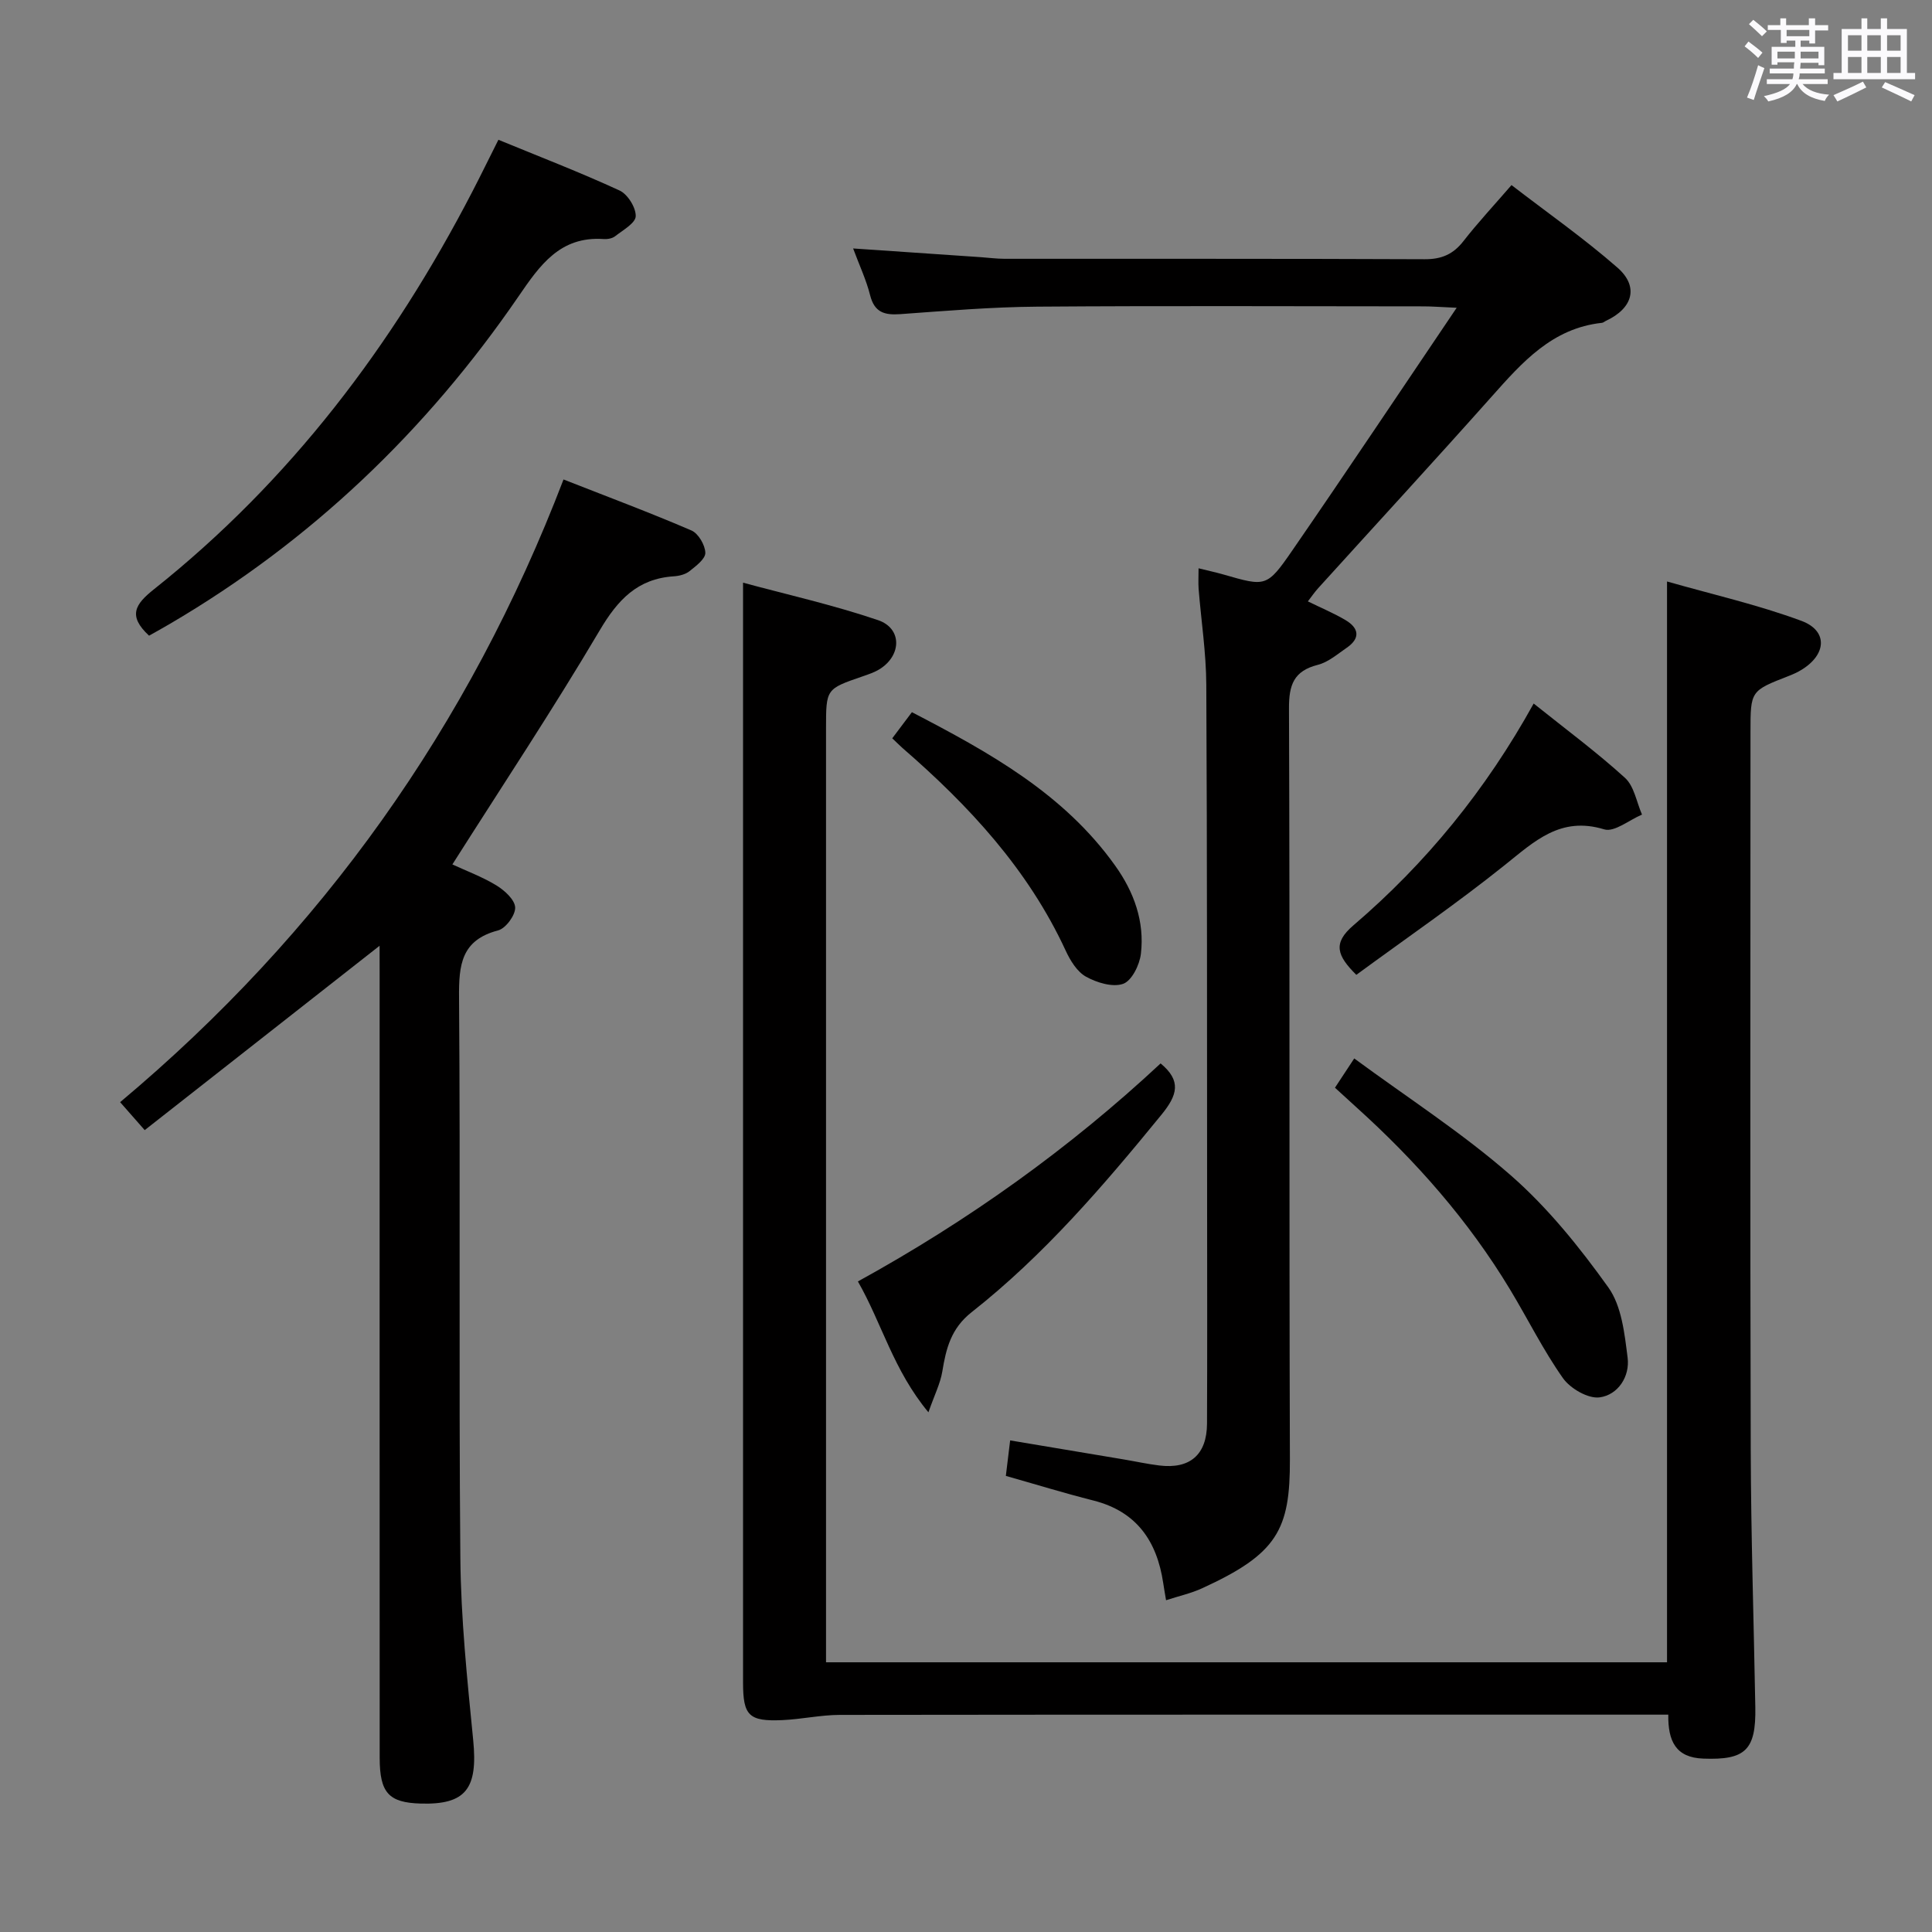 <svg enable-background="new 0 0 400 400" viewBox="0 0 400 400" xmlns="http://www.w3.org/2000/svg"><rect x="0" y="0" width="400" height="400" fill="#808080" stroke="none"/><path d="m361.2 9.6.8-1c.9.7 1.9 1.4 2.9 2.3l-.9 1.1c-1-1-2-1.8-2.8-2.4zm.5 10.6c.9-2.1 1.6-4.3 2.3-6.7.4.2.8.4 1.3.6-.7 2.1-1.5 4.3-2.2 6.6zm.4-15.2.9-.9c1 .8 2 1.6 2.8 2.4l-1 1c-.9-.9-1.8-1.7-2.7-2.5zm12.5-1.2h1.2v1.4h2.7v1.1h-2.7v2.7h-1.2v-.6h-1.8v1.3h4.9v3.8h-1.2v-.5h-3.7c0 .4-.1.9-.1 1.2h5.1v1h-5.2c0 .5-.1.9-.2 1.2h6v1h-5.2c1.1 1.3 2.9 2 5.5 2.2-.4.4-.7.8-.9 1.3-2.9-.5-4.8-1.6-5.7-3.5h-.1c-.8 1.7-2.7 2.9-5.9 3.6-.2-.4-.6-.8-.9-1.1 2.8-.6 4.6-1.4 5.4-2.5h-4.8v-1h5.3c.1-.3.2-.7.2-1.2h-4.9v-1h5c0-.4 0-.8.1-1.3h-3.5v.5h-1.2v-3.7h4.9v-1.3h-1.8v.5h-1.2v-2.7h-2.7v-1h2.6v-1.4h1.2v1.4h4.7v-1.4zm-6.6 8.3h3.6c0-.4 0-.9 0-1.4h-3.6zm1.9-4.6h4.7v-1.3h-4.7zm6.6 3.2h-3.7v1.4h3.7z" fill="#fbfafc"/><path d="m385.3 3.8h1.3v2.2h2.8v-2.2h1.3v2.2h4.1v9.1h1.7v1.3h-16.9v-1.3h1.7v-9.1h4.1v-2.2zm.4 13.1.7 1.2c-1.8.9-3.8 1.9-6 2.9-.2-.4-.5-.8-.8-1.3 2.3-1 4.3-1.9 6.1-2.8zm-3.1-6.4h2.8v-3.2h-2.8zm0 4.6h2.8v-3.3h-2.8zm4-4.6h2.8v-3.2h-2.8zm0 4.6h2.8v-3.3h-2.8zm3.7 1.9c2.1.9 4.1 1.8 6.1 2.7l-.7 1.3c-2.2-1.1-4.2-2-6.1-2.9zm3.2-9.7h-2.8v3.2h2.8v-3.1zm-2.8 7.8h2.8v-3.3h-2.8z" fill="#fbfafc"/><g fill="#010000"><path d="m345.4 355c-2.42 0-4.25 0-6.07 0-55.15 0-110.31-.02-165.46.05-3.95.01-7.9.9-11.86 1.08-6.97.31-8.17-.91-8.17-7.78 0-66.15 0-132.3 0-198.45 0-9.45 0-18.9 0-29.26 9.03 2.44 18.65 4.6 27.94 7.75 4.98 1.69 4.92 7.22.42 10.1-1.1.7-2.4 1.13-3.65 1.56-7.53 2.59-7.53 2.58-7.53 10.77v186.95 6.39h174.12c0-74.26 0-148.45 0-223.77 9.32 2.66 18.79 4.81 27.82 8.15 5.52 2.05 5.22 6.94.07 10.11-.84.52-1.76.94-2.69 1.3-7.91 3.08-7.92 3.07-7.92 11.63 0 49.49-.09 98.98.05 148.46.05 17.81.63 35.61.95 53.42.16 8.91-2.07 10.97-10.78 10.64-5.71-.21-7.31-3.63-7.24-9.1z"/><path d="m248.15 117.66c1.97.49 3.57.83 5.14 1.28 8.77 2.52 8.99 2.68 14.27-4.98 11.22-16.27 22.18-32.71 34.03-50.24-3.38-.15-5.12-.29-6.86-.29-26.66-.01-53.32-.14-79.98.06-9.46.07-18.92.87-28.37 1.55-3.26.23-5.33-.35-6.23-3.91-.8-3.19-2.23-6.21-3.52-9.69 9.05.62 17.71 1.21 26.37 1.8 1.65.11 3.3.34 4.96.34 28.99.02 57.98-.04 86.98.09 3.52.02 5.93-1.02 8.06-3.76 2.96-3.8 6.25-7.32 9.94-11.59 7.41 5.71 15.01 11.03 21.95 17.1 4.48 3.93 3.16 8.41-2.35 10.98-.3.14-.58.41-.88.44-10.31 1.11-16.53 8.19-22.87 15.32-11.84 13.3-23.91 26.41-35.87 39.61-.75.83-1.39 1.77-2.14 2.74 2.75 1.35 5.36 2.44 7.77 3.86 2.83 1.67 3.15 3.78.25 5.76-1.91 1.31-3.82 2.98-5.97 3.52-4.98 1.27-5.98 4.15-5.96 9.02.2 51.82.01 103.64.19 155.46.05 14.61-2.59 19.59-18.25 26.74-2.24 1.02-4.69 1.56-7.39 2.44-.24-1.42-.43-2.49-.59-3.57-1.3-8.66-5.49-14.8-14.44-17.07-6.09-1.54-12.09-3.39-18.14-5.1.27-2.21.52-4.33.89-7.35 7.96 1.33 15.74 2.63 23.52 3.94 2.45.41 4.88.95 7.34 1.25 6.37.79 9.87-2.23 9.9-8.67.06-14.83.03-29.66.02-44.49-.03-36.16.02-72.31-.17-108.47-.03-6.63-1.06-13.24-1.59-19.87-.09-1.29-.01-2.58-.01-4.25z"/><path d="m78.59 195.81c-16.61 13.03-32.41 25.44-48.63 38.17-1.93-2.19-3.27-3.72-5.09-5.79 41.8-35.03 72.24-77.84 91.8-128.92 9.34 3.67 18 6.9 26.49 10.56 1.43.62 2.83 3.02 2.87 4.62.03 1.27-1.94 2.74-3.28 3.81-.84.67-2.14.99-3.26 1.06-7.53.5-11.6 4.88-15.34 11.21-9.63 16.29-20.11 32.08-30.49 48.44 2.92 1.36 6.21 2.57 9.14 4.36 1.68 1.03 3.81 2.97 3.86 4.57.05 1.59-1.95 4.31-3.53 4.73-7.65 2-8.15 7.14-8.09 13.91.3 38.65-.07 77.31.27 115.96.11 12.6 1.42 25.21 2.66 37.77.99 10.02-1.48 13.41-10.86 13.14-6.62-.19-8.49-2.21-8.5-9.43-.02-53.98-.01-107.96-.01-161.94-.01-1.95-.01-3.89-.01-6.23z"/><path d="m30.86 131.61c-4.45-4.13-2.89-6.5 1.03-9.62 28.18-22.42 49.41-50.47 65.89-82.29 1.76-3.39 3.43-6.83 5.41-10.76 8.43 3.47 16.88 6.72 25.08 10.5 1.68.77 3.4 3.53 3.35 5.32-.04 1.44-2.66 2.89-4.28 4.16-.59.46-1.6.63-2.39.57-9.03-.61-13.2 5.46-17.64 11.94-19.08 27.81-42.95 50.62-72.13 67.73-1.43.84-2.88 1.64-4.32 2.45z"/><path d="m276.39 225.2c1.23-1.87 2.21-3.36 3.99-6.06 11.07 8.15 22.4 15.44 32.43 24.22 7.66 6.7 14.24 14.88 20.19 23.2 2.75 3.86 3.35 9.55 3.98 14.53.5 3.9-1.99 7.71-5.79 8.22-2.37.32-6.07-1.82-7.59-3.97-4.1-5.81-7.28-12.27-10.97-18.38-8.58-14.23-19.45-26.56-31.75-37.66-1.35-1.23-2.69-2.47-4.49-4.1z"/><path d="m192.22 292.4c-7.27-8.75-9.62-18.38-14.6-27.09 22.93-12.62 43.8-27.55 62.67-45.14 4.35 3.6 3.51 6.54.17 10.63-12.01 14.71-24.33 29.09-39.29 40.87-4.28 3.37-5.3 7.53-6.08 12.31-.41 2.46-1.6 4.79-2.87 8.42z"/><path d="m280.81 201.83c-3.98-3.96-4.95-6.53-.61-10.24 15.04-12.86 27.43-28.03 37.33-45.93 6.63 5.31 13.04 10.05 18.9 15.38 1.91 1.73 2.4 5.03 3.53 7.61-2.64 1.11-5.72 3.7-7.83 3.06-9.07-2.77-14.44 2.49-20.63 7.43-9.84 7.88-20.27 15.05-30.69 22.69z"/><path d="m184.73 152.86c1.46-1.95 2.65-3.52 4.07-5.41 15.93 8.28 31.44 16.82 42.11 31.81 3.87 5.42 6.09 11.54 5.3 18.22-.27 2.28-1.88 5.57-3.67 6.21-2.17.77-5.46-.24-7.7-1.48-1.85-1.03-3.26-3.35-4.21-5.41-7.78-16.82-20.01-30-33.8-41.95-.6-.54-1.17-1.12-2.1-1.99z"/></g></svg>